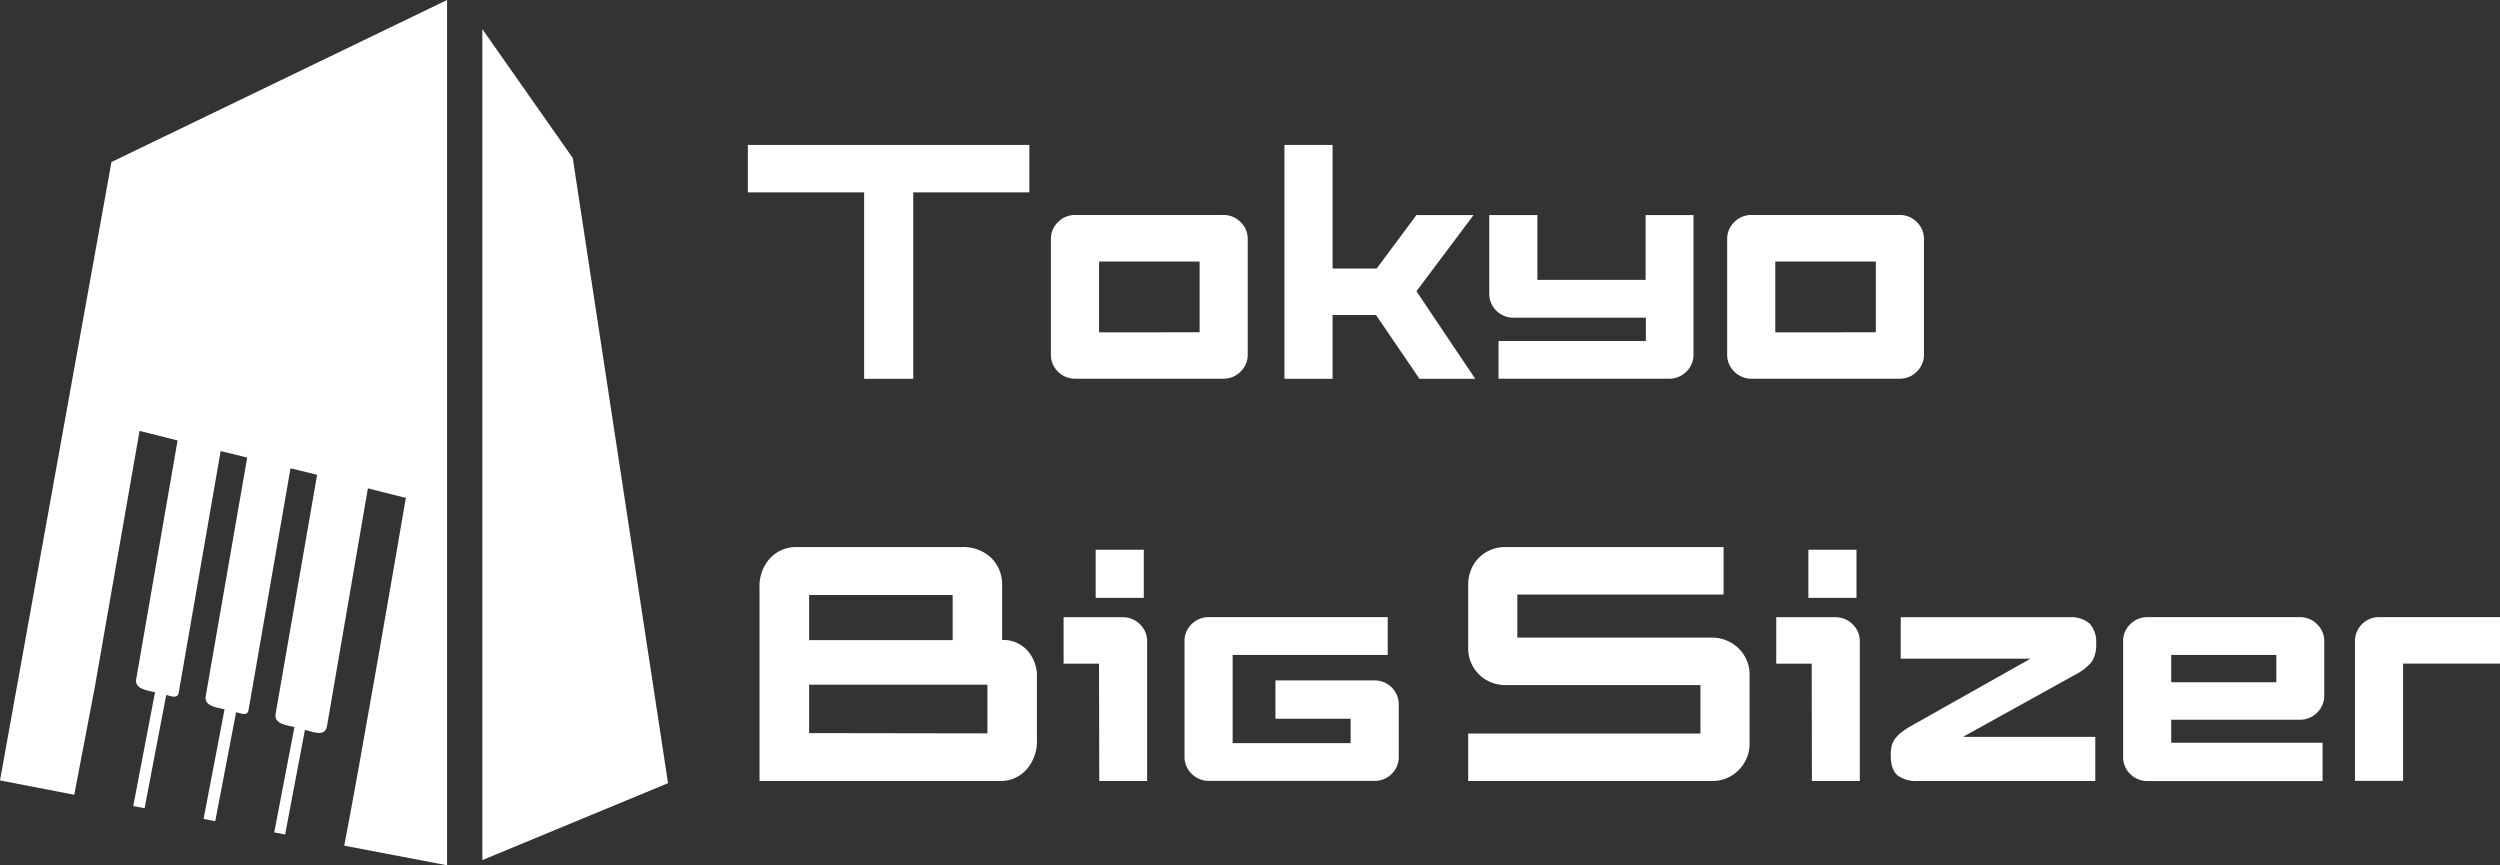 <svg xmlns="http://www.w3.org/2000/svg" viewBox="0 0 522.17 180.76"><rect x="0" y="0" width="522.17" height="180.76" fill="#333333" stroke="none"/><defs><style>.cls-1{fill:#fff;}</style></defs><g id="レイヤー_2" data-name="レイヤー 2"><g id="レイヤー_1-2" data-name="レイヤー 1"><path class="cls-1" d="M139.53,163.58,119.63,33,100.75,6.09V179.64l38.78-16.06"/><path class="cls-1" d="M23.28,33.84,0,163l15.51,3,4.24-22.2L29.15,90l7.94,2-8.61,49.66c-.58,2.3,2.43,2.56,3.9,2.93l-4.55,23.77,2.37.45,4.52-23.65c.88.17,2.42.95,2.62-.56l8.75-50.39,5.54,1.36L43,145.23c-.58,2.3,2.43,2.56,3.9,2.93l-4.38,22.9,2.44.46,4.35-22.76c.89.17,2.43,1,2.62-.56l8.75-50.39,5.55,1.36L57.6,148.93c-.59,2.31,2.43,2.56,3.9,2.93l-4.22,22,2.27.44,4.14-21.85c1.38.3,4.23,1.63,4.61-.79L76.84,102l7.93,2c-2.53,14.67-9.41,54.74-12.87,72.63l21.48,4.1V0Z"/></g><g id="レイヤー_2-2" data-name="レイヤー 2"><path class="cls-1" d="M180.49,40.18H156.2V30.27H215v9.91H190.75V79.12H180.49Z"/><path class="cls-1" d="M219.5,50a4.85,4.85,0,0,1,1.5-3.63,5,5,0,0,1,3.59-1.47h30.92a4.94,4.94,0,0,1,3.59,1.47A4.86,4.86,0,0,1,260.61,50V74a4.87,4.87,0,0,1-1.51,3.63,4.94,4.94,0,0,1-3.59,1.47H224.59A5,5,0,0,1,221,77.65,4.87,4.87,0,0,1,219.5,74Zm31.06,19.4V54.62h-21v14.8Z"/><path class="cls-1" d="M268.28,30.27h10.05V56.09h9.21l8.31-11.17h11.93L295.85,60.83l12.28,18.29H296.48L287.4,65.79h-9.07V79.12H268.28Z"/><path class="cls-1" d="M313,71.23h30.77V66.35H316.16a5,5,0,0,1-5.1-5.1V44.92h10.05V58.46h22.61V44.92h10V74a4.87,4.87,0,0,1-1.5,3.63,5,5,0,0,1-3.59,1.47H313Z"/><path class="cls-1" d="M360.75,50a4.85,4.85,0,0,1,1.5-3.63,5,5,0,0,1,3.59-1.47h30.92a4.94,4.94,0,0,1,3.59,1.47,4.85,4.85,0,0,1,1.5,3.63V74a4.87,4.87,0,0,1-1.5,3.63,4.94,4.94,0,0,1-3.59,1.47H365.84a5,5,0,0,1-3.59-1.47,4.87,4.87,0,0,1-1.5-3.63Zm31.05,19.4V54.62h-21v14.8Z"/><path class="cls-1" d="M158.64,122.71a8.59,8.59,0,0,1,2.2-6.11,7.37,7.37,0,0,1,5.62-2.33H200.8a8.43,8.43,0,0,1,6.24,2.26,7.74,7.74,0,0,1,2.27,5.69v11.45a6.78,6.78,0,0,1,5.27,2.19,8,8,0,0,1,2,5.55v13.12a8.9,8.9,0,0,1-2.16,6.18,7.21,7.21,0,0,1-5.59,2.41H158.64Zm40.34,11v-9.43H169v9.43Zm7.26,19.47V143H169v10.12Z"/><path class="cls-1" d="M229.55,138.62h-7.4v-9.7H234.5a5,5,0,0,1,3.6,1.47,4.85,4.85,0,0,1,1.5,3.63v29.1h-10Zm-.7-23.8H238.9v10.05H228.85Z"/><path class="cls-1" d="M247.41,134a4.83,4.83,0,0,1,1.51-3.67,5,5,0,0,1,3.59-1.43h37.34v7.89H257.46v18.42H282.1v-5.09H266.4v-8h20.65a5,5,0,0,1,5.1,5.1V158a4.86,4.86,0,0,1-1.5,3.67,5,5,0,0,1-3.6,1.43H252.51a4.94,4.94,0,0,1-3.59-1.47,4.84,4.84,0,0,1-1.51-3.63Z"/><path class="cls-1" d="M306.66,153.21h48.51V143.09H314.48a7.9,7.9,0,0,1-3.1-.6,7.54,7.54,0,0,1-4.12-4.08,7.51,7.51,0,0,1-.6-3V122.08a7.93,7.93,0,0,1,.6-3.1,7.4,7.4,0,0,1,1.64-2.48,7.59,7.59,0,0,1,5.44-2.23H360v9.91H316.92v9h40.69a7.57,7.57,0,0,1,3.1.63,7.69,7.69,0,0,1,2.48,1.67,7.54,7.54,0,0,1,1.64,2.44,7.35,7.35,0,0,1,.6,2.93V155.3a7.65,7.65,0,0,1-.63,3.11,7.94,7.94,0,0,1-1.68,2.47,7.54,7.54,0,0,1-2.44,1.64,7.35,7.35,0,0,1-2.93.6H306.66Z"/><path class="cls-1" d="M378.41,138.62H371v-9.7h12.35a5,5,0,0,1,3.6,1.47,4.85,4.85,0,0,1,1.5,3.63v29.1h-10Zm-.7-23.8h10.05v10.05H377.71Z"/><path class="cls-1" d="M424.12,137.57H397v-8.65h35.17a5.91,5.91,0,0,1,4.29,1.33,5.71,5.71,0,0,1,1.36,4.25,6.28,6.28,0,0,1-.94,3.74,10.27,10.27,0,0,1-3.31,2.61L410,153.91h27.64v9.21h-37a6.43,6.43,0,0,1-4.36-1.22c-.91-.82-1.36-2.2-1.36-4.16a8.63,8.63,0,0,1,.17-1.85,4.36,4.36,0,0,1,.66-1.5,7.05,7.05,0,0,1,1.26-1.32,15.86,15.86,0,0,1,1.95-1.33Z"/><path class="cls-1" d="M443.45,134a4.85,4.85,0,0,1,1.5-3.63,5,5,0,0,1,3.59-1.47h31.83a5,5,0,0,1,3.59,1.47,4.85,4.85,0,0,1,1.5,3.63v11.23a4.88,4.88,0,0,1-1.5,3.63,5,5,0,0,1-3.59,1.47H453.5v4.81h31.61v8H448.54a5,5,0,0,1-3.59-1.47,4.87,4.87,0,0,1-1.5-3.63Zm32,8.51v-5.72H453.5v5.72Z"/><path class="cls-1" d="M491.88,134a5,5,0,0,1,5.09-5.1h25.2v9.7H501.93v24.5H491.88Z"/></g></g></svg>